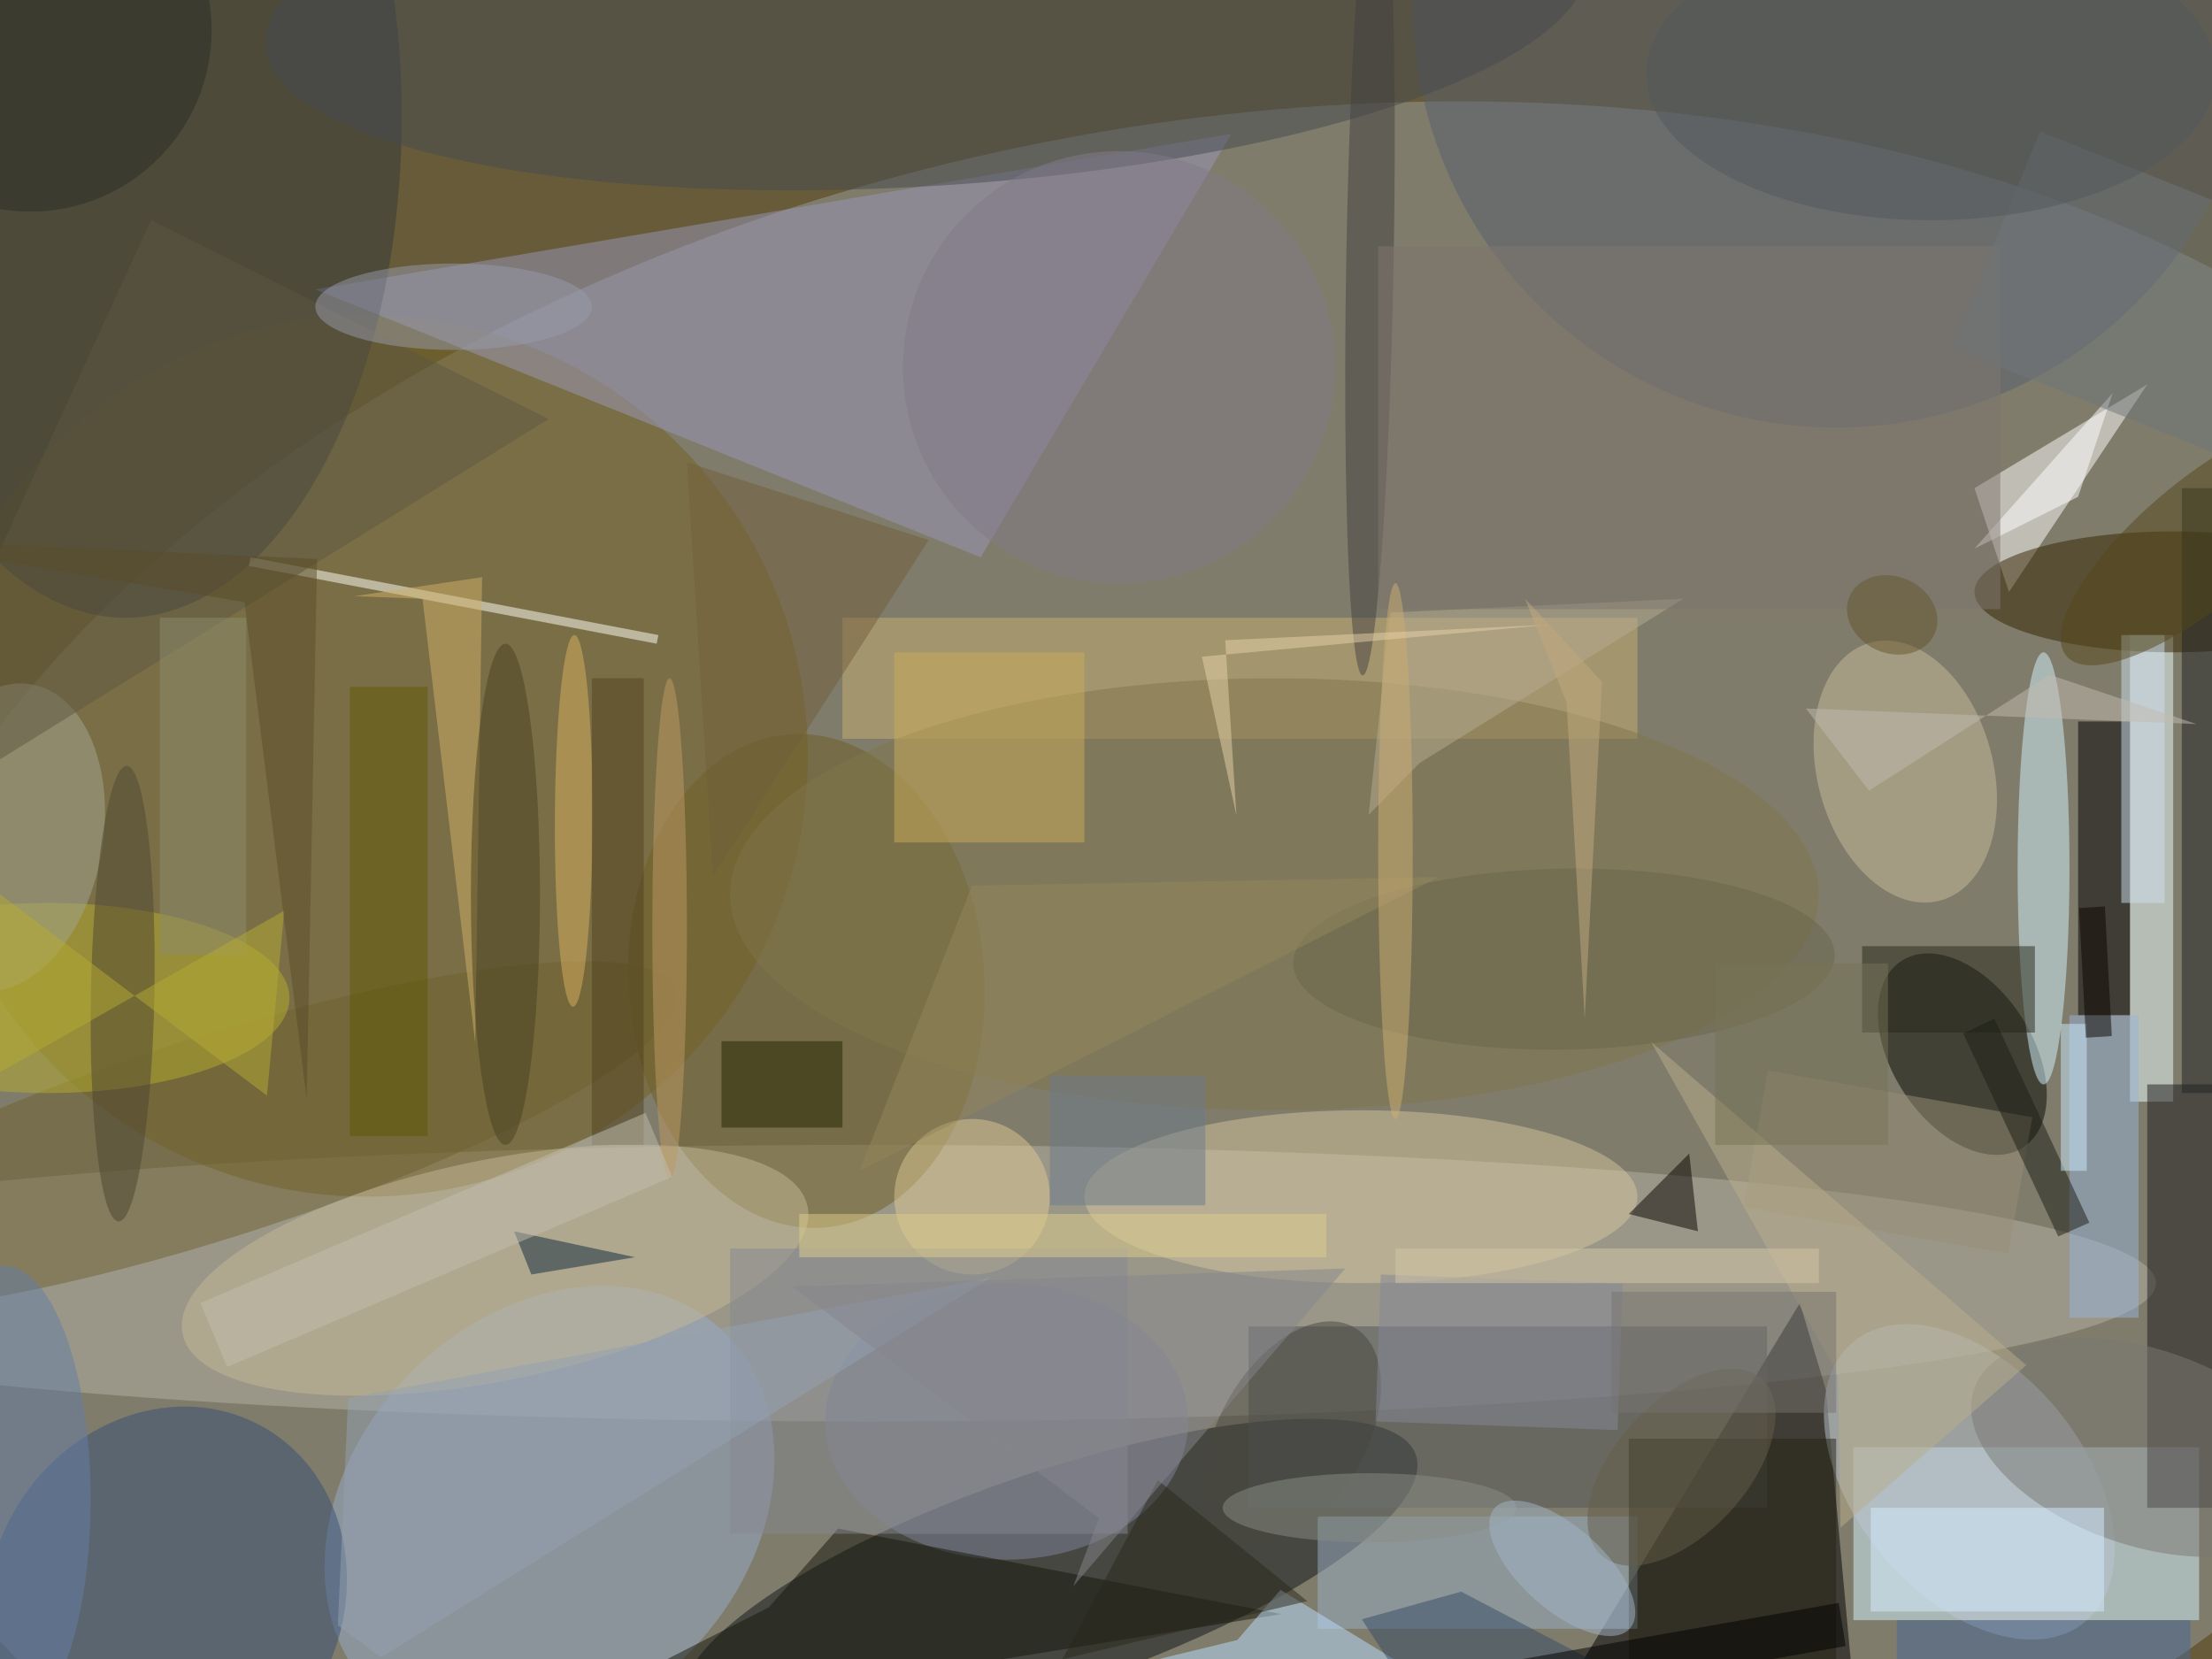 <svg xmlns="http://www.w3.org/2000/svg" viewBox="0 0 1400 1050"><defs/><filter id="a"><feGaussianBlur stdDeviation="12"/></filter><rect width="100%" height="100%" fill="#675b39"/><g filter="url(#a)"><g fill-opacity=".5" transform="translate(2.7 2.7) scale(5.469)"><circle r="1" fill="#9b9f9f" transform="matrix(19.636 105.945 -162.742 30.162 142.7 121.4)"/><ellipse cx="100" cy="148" fill="#b6b4a6" rx="149" ry="16"/><circle cx="42" cy="87" r="51" fill="#746323"/><circle r="1" fill="#0f1417" transform="matrix(42.359 -14.528 4.041 11.782 121 182.4)"/><path fill="#d4f5ff" d="M214 167h40v20h-40z"/><path d="M215.1 207l-4.3-46.7-3-10-34.4 56.7z"/><circle r="1" fill="#99adcd" transform="matrix(-16.482 -15.836 20.149 -20.971 63.1 174.6)"/><path fill="#9a98bb" d="M36 33l106-18-29 49z"/><ellipse cx="14" cy="13" fill="#353a3c" rx="32" ry="58"/><path fill="#eff" d="M246 73h5v54h-5z"/><circle r="1" fill="#040803" transform="matrix(6.769 -4.429 7.056 10.783 226.6 121.5)"/><circle r="1" fill="#6e5e25" transform="rotate(-93.7 99.4 13) scale(28.614 20.595)"/><circle cx="212" r="49" fill="#58606f"/><path fill="#fffffe" d="M232 68l16-24-20 12z"/><path fill="#c9b072" d="M97 71h92v14H97z"/><path fill="#1c1b1d" d="M248 125h8v49h-8z"/><ellipse cx="251" cy="68" fill="#352400" rx="23" ry="7"/><ellipse cx="236" cy="100" fill="#d5f4ff" rx="3" ry="25"/><ellipse cx="116" cy="164" fill="#81879c" rx="21" ry="16"/><circle r="1" fill="#375177" transform="matrix(-11.226 19.98 -17.698 -9.944 18.7 184.6)"/><circle r="1" fill="#6f6330" transform="rotate(-17.7 433.3 -11.8) scale(56.33 11.679)"/><path fill="#535758" d="M144 153h60v21h-60z"/><path d="M240 83h6v34h-6z"/><circle r="1" fill="#cbbd9d" transform="matrix(9.802 -2.663 4.053 14.919 220 88.8)"/><ellipse cx="157" cy="138" fill="#d4c69e" rx="32" ry="10"/><path fill="#fffff9" d="M28.5 64l47.2 9-.2 1-47.2-9z"/><ellipse cx="147" cy="103" fill="#80764c" rx="63" ry="25"/><path fill="#9ab0c6" d="M152 175h37v13h-37z"/><circle r="1" fill="#bac6d5" transform="matrix(-10.148 8.404 -13.414 -16.199 227.4 171)"/><ellipse cx="5" cy="115" fill="#b7af2f" rx="28" ry="11"/><circle r="1" fill="#c4bb96" transform="matrix(-36.167 7.358 -2.548 -12.523 56.8 146.5)"/><path fill="#14160a" d="M58.7 200.7l29.8-15.2 8-9.1 51.3 9.9z"/><path fill="#bce0ff" d="M147.7 183.5l38.1 23.3-56.3-14.3 13.2-3.2z"/><circle r="1" fill="#474b51" transform="matrix(1.309 20.996 -76.47 4.769 106.7 0)"/><circle r="1" fill="#7b7975" transform="matrix(-3.679 10.741 -19.65 -6.73 247.6 167)"/><circle r="1" fill="#a2a790" transform="matrix(-11.213 -2.018 3.182 -17.686 0 96.4)"/><path fill="#1e2223" d="M252 56h4v70h-4z"/><circle r="1" fill="#4f4733" transform="matrix(.471 -26.365 3.675 .066 13.7 114.5)"/><circle r="1" fill="#dbb15f" transform="matrix(-2.18 -.008 .078 -21.511 65.9 94.5)"/><path fill="#cbad5b" d="M103 75h22v22h-22z"/><path fill="#99b5d9" d="M239 117h8v35h-8z"/><circle r="1" fill="#454343" transform="rotate(-89 94 -65.7) scale(48.244 2.746)"/><path fill="#222500" d="M83 120h14v10H83z"/><path fill="#d4eeff" d="M216 174h27v12h-27z"/><path fill="#242517" d="M188 166h24v26h-24z"/><path fill="#d1b168" d="M55.3 66.3l-14.8 2.2 7.9.3 6.1 51.4z"/><path fill="#5e5805" d="M40 79h9v52h-9z"/><path fill="#5f5942" d="M-16 97l33-72 46 23z"/><path fill="#0a0500" d="M195 133l-7 7 8 2z"/><circle r="1" fill="#494941" transform="matrix(-7.145 12.368 -7.338 -4.239 149.1 165.5)"/><circle cx="112" cy="138" r="9" fill="#dcc992"/><circle cx="129" cy="42" r="25" fill="#827b89"/><path fill="#988e76" d="M201.3 139.2l2.8-15.8 30.6 5.4-2.8 15.8z"/><path fill="#b7ac93" d="M194.3 68.8l-30.5 19-5.9 6 2.5-23.4z"/><path fill="#344c67" d="M168.6 183.7l33 17.3-31.4 6-13.1-20.1z"/><path fill="#cfe1f0" d="M245 73h5v31h-5z"/><ellipse cx="52" cy="35" fill="#999cad" rx="16" ry="5"/><path fill="#10283b" d="M61 147l12-2-14-3z"/><path fill="#27281b" d="M215 109h20v10h-20z"/><ellipse cx="58" cy="103" fill="#494120" rx="4" ry="29"/><path fill="#1d1f17" d="M241.3 141l-3.6 1.6-11-23.5 3.6-1.7z"/><ellipse cy="173" fill="#647fa7" rx="10" ry="27"/><path fill="#6d7b8c" d="M121 124h18v15h-18z"/><circle r="1" fill="#68664d" transform="matrix(-.171 -10.477 31.335 -.51 180.5 110.5)"/><circle r="1" fill="#645e48" transform="matrix(-9.314 10.173 -5.617 -5.143 194.1 169.3)"/><path fill="#fff" d="M244 45l-16 18 12-6z"/><circle cx="3" cy="3" r="21" fill="#2b2e24"/><circle r="1" fill="#54491b" transform="rotate(-40.1 212.4 -317.3) scale(20.489 7.106)"/><ellipse cx="158" cy="174" fill="#8b8e84" rx="17" ry="4"/><path fill="#848993" d="M84 144h46v33H84z"/><path fill="#7e776f" d="M159 28h72v42h-72z"/><path fill="#6e767b" d="M264.4 55.4l-39-15.7 10.2-25 39 15.6z"/><path fill="#858998" d="M158.7 164l.6-17 28 1-.6 17z"/><path fill="#2a291c" d="M113.3 193.7l.9 13.3 19.3-36.2 17.3 14z"/><path fill="#bbae8d" d="M190.6 120.1l21.6 38.4.3 17.8 21.5-18.8z"/><path fill="#cdedff" d="M238 118h3v17h-3z"/><path fill="#dfce8d" d="M92 140h61v5H92z"/><ellipse cx="77" cy="107" fill="#be9a62" rx="2" ry="29"/><path fill="#0a0700" d="M240.9 119.6l-.8-15 3-.2.8 15z"/><path d="M172.9 192l39.4-7 .8 5-39.4 7z"/><path fill="#51431e" d="M68 78h6v54h-6z"/><path fill="#c2bfaf" d="M22.7 150.3l51.5-22 3.1 7.4-51.5 22z"/><path fill="#73613c" d="M79 53l28 9-25 39z"/><path fill="#95a2b2" d="M43.6 191.3l-5-3.7 1.2-26.3 74.3-13.9z"/><path fill="#94875c" d="M166 101l-54 1-13 33z"/><path fill="#c3bdb0" d="M215.8 91l20.9-13.4 17 5.7-45.2-1.8z"/><path fill="#486896" d="M219 187h34v5h-34z"/><path fill="#86878d" d="M123.7 183.1l3-7.9-35.5-26.8 64-2.1z"/><ellipse cx="223" cy="8" fill="#52585c" rx="33" ry="17"/><circle r="1" fill="#a2b6c8" transform="matrix(3.185 -3.575 7.823 6.97 180.3 181)"/><path fill="#8e8d6f" d="M18 71h10v39H18z"/><path fill="#b6ac32" d="M-16 91.3l46.4 35 2-21.4-48.4 27.5z"/><ellipse cx="161" cy="98" fill="#ccae73" rx="2" ry="31"/><path fill="#e6d3a8" d="M141.3 73.6l37.5-1.8-40.2 3.7 4 18.4z"/><path fill="#5b4c28" d="M-16 61.8l52.2 2.4-1.2 62.6-7.2-57.6z"/><path fill="#767456" d="M198 111h20v21h-20z"/><circle r="1" fill="#64562c" transform="rotate(23.9 -57.7 551.5) scale(5.384 4.432)"/><path fill="#767571" d="M186 149h26v14h-26z"/><path fill="#c3ab7e" d="M180.8 80.8l2.1 36.6 2-39-8.9-9.6z"/><path fill="#d6c8a8" d="M161 144h49v4h-49z"/></g></g></svg>